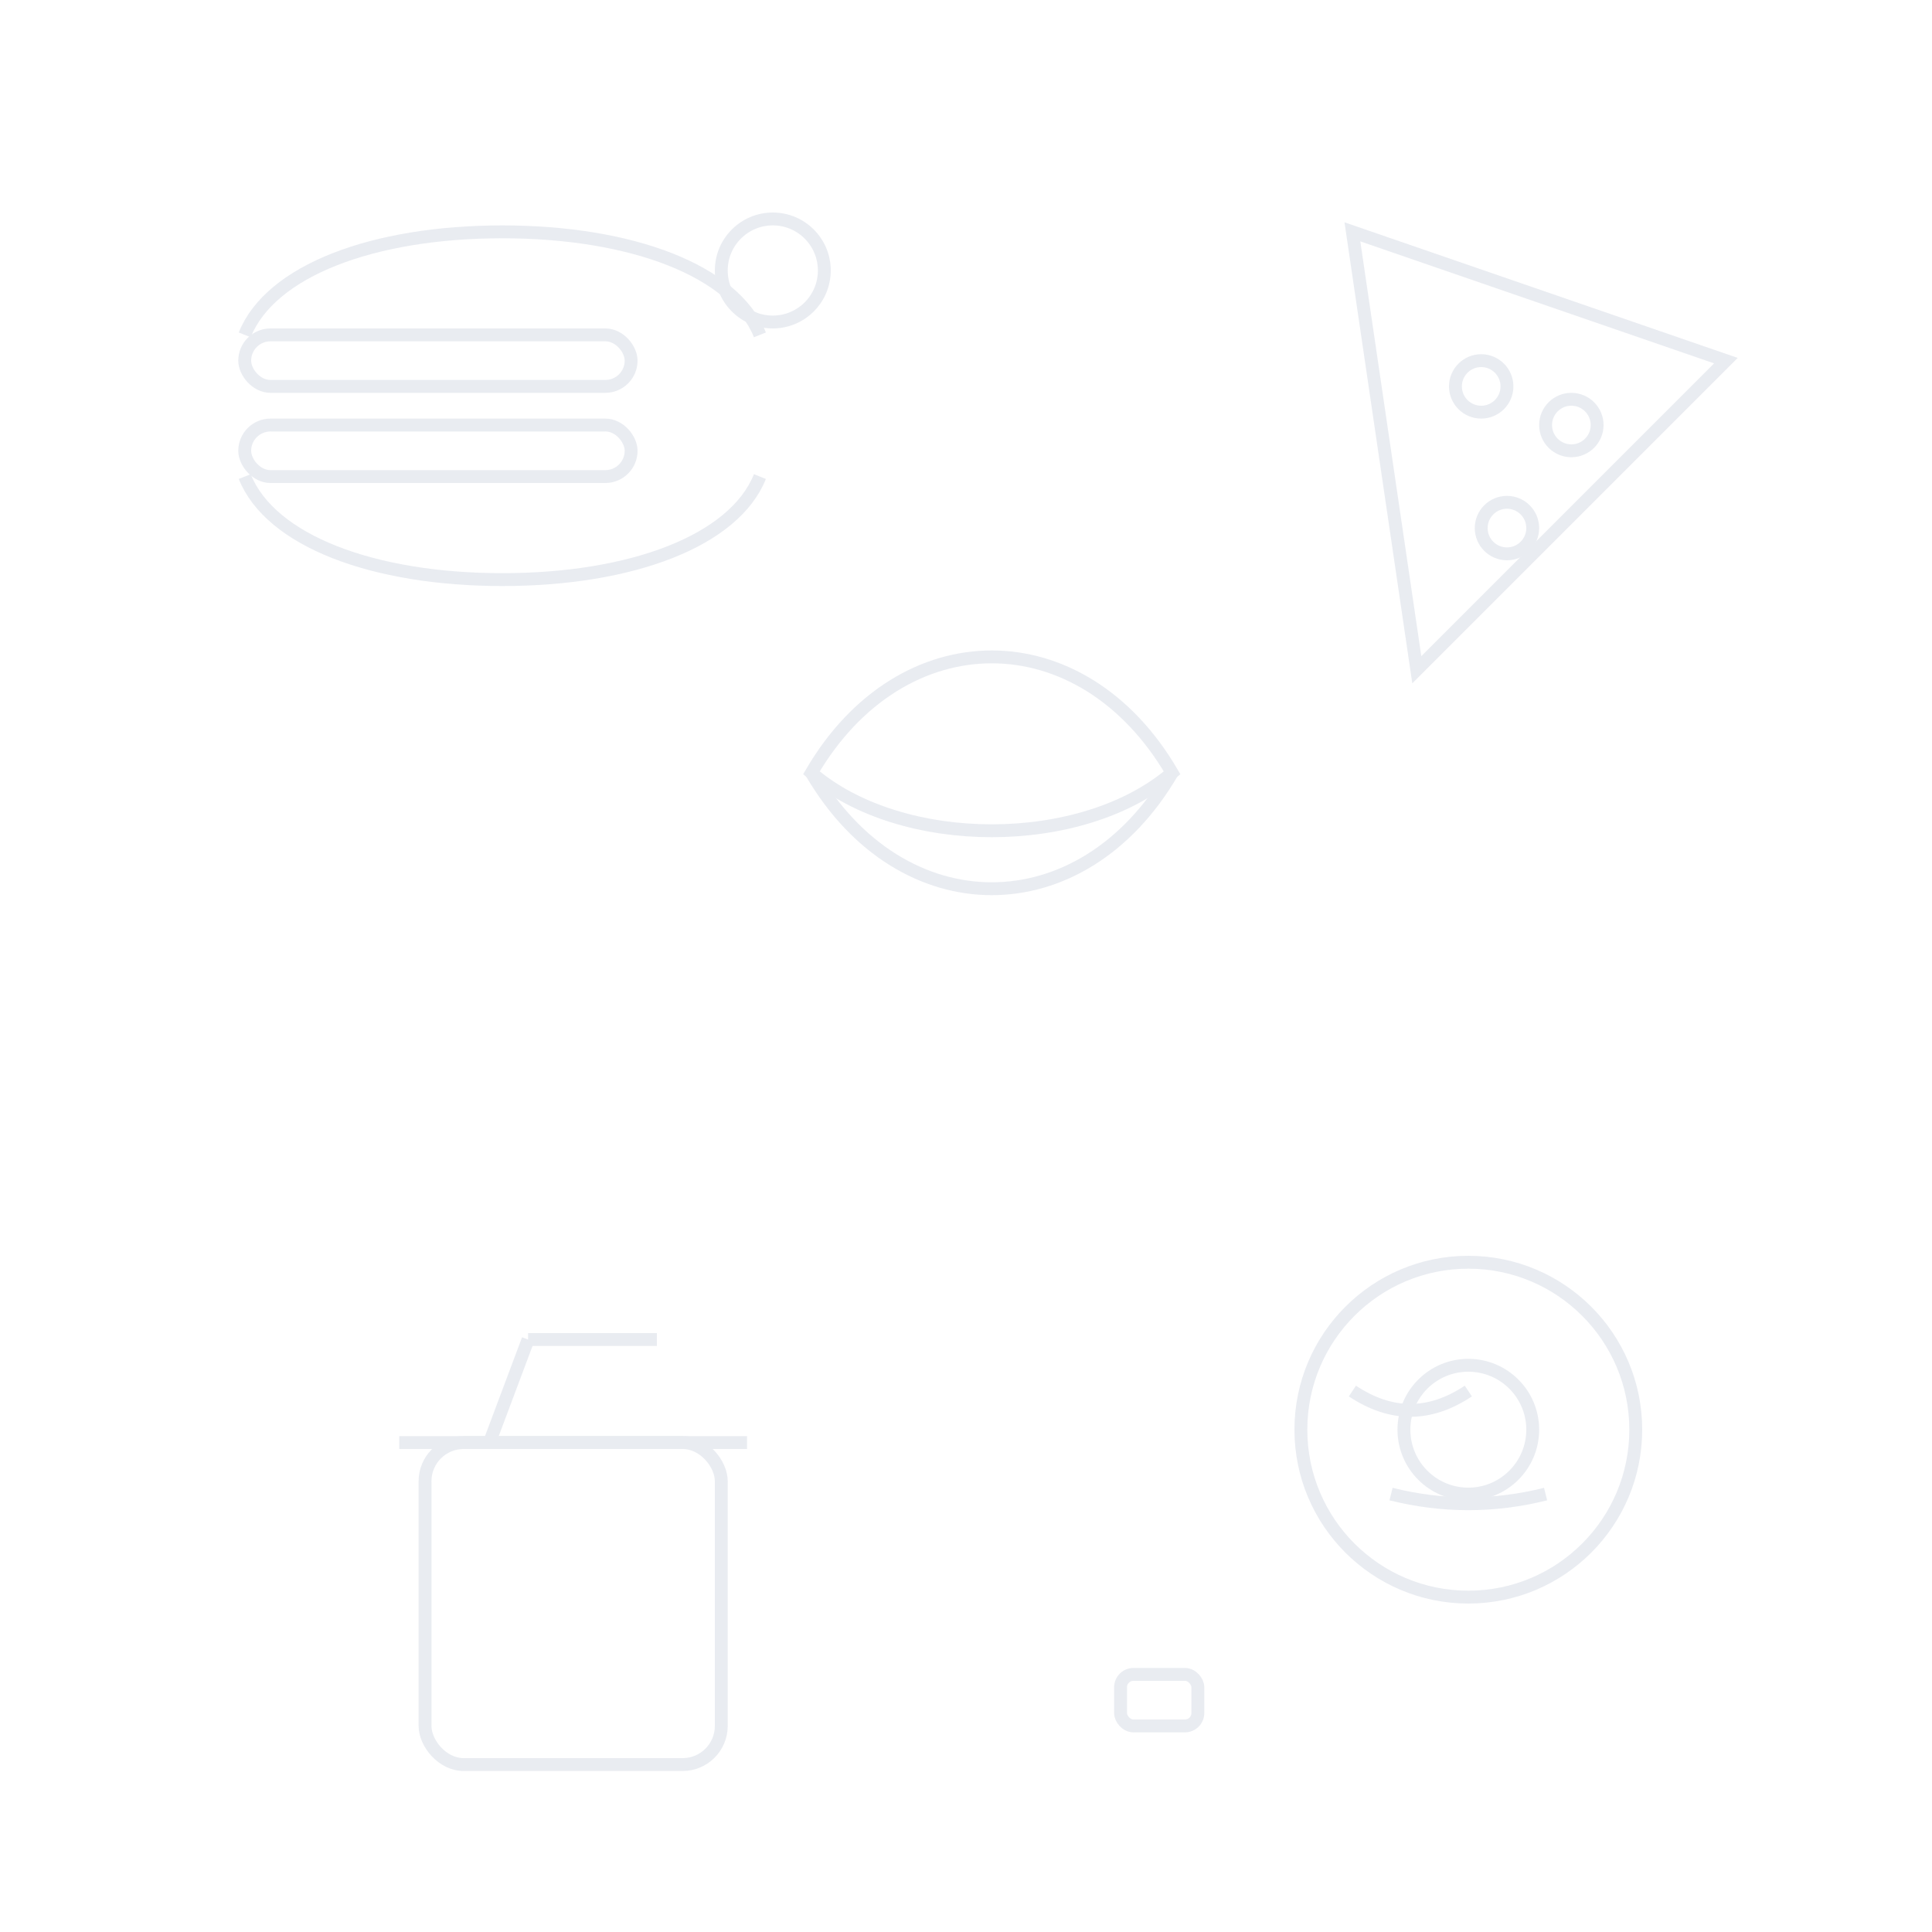 <?xml version="1.0" encoding="UTF-8"?>
<svg width="300" height="300" viewBox="0 0 300 300" xmlns="http://www.w3.org/2000/svg">
  <!-- Seamless light pattern: no borders/guides, all strokes on integer coords, ample margins from edges -->
  <rect width="300" height="300" fill="white"/>
  <g stroke="#e7eaf0" stroke-width="2" fill="none" opacity="0.9">
    <!-- Burger -->
    <g transform="translate(30,30)">
      <rect x="8" y="22" width="60" height="8" rx="4"/>
      <rect x="8" y="36" width="60" height="8" rx="4"/>
      <path d="M8 22c4-10 20-16 40-16s36 6 40 16"/>
      <path d="M8 44c4 10 20 16 40 16s36-6 40-16"/>
    </g>
    <!-- Pizza slice -->
    <g transform="translate(210,36)">
      <path d="M0 0 L58 20 L10 68 Z"/>
      <circle cx="20" cy="24" r="4"/>
      <circle cx="34" cy="30" r="4"/>
      <circle cx="24" cy="46" r="4"/>
    </g>
    <!-- Drink cup -->
    <g transform="translate(54,204)">
      <rect x="12" y="20" width="46" height="50" rx="6"/>
      <path d="M8 20h54"/>
      <path d="M22 20l6-16"/>
      <path d="M28 4h20"/>
    </g>
    <!-- Donut -->
    <g transform="translate(228,222)">
      <circle cx="0" cy="0" r="26"/>
      <circle cx="0" cy="0" r="10"/>
      <path d="M-18 -6c6 4 12 4 18 0"/>
      <path d="M-12 10c8 2 16 2 24 0"/>
    </g>
    <!-- Herb -->
    <g transform="translate(126,120)">
      <path d="M0 0 C 14 -24, 42 -24, 56 0 C 42 12, 14 12, 0 0 Z"/>
      <path d="M0 0 C 14 24, 42 24, 56 0"/>
    </g>
    <!-- Extra motif to break uniform alignment -->
    <g transform="translate(120,42)">
      <circle cx="0" cy="0" r="8"/>
    </g>
    <g transform="translate(180,264)">
      <rect x="-6" y="-4" width="12" height="8" rx="2"/>
    </g>
  </g>
</svg>
